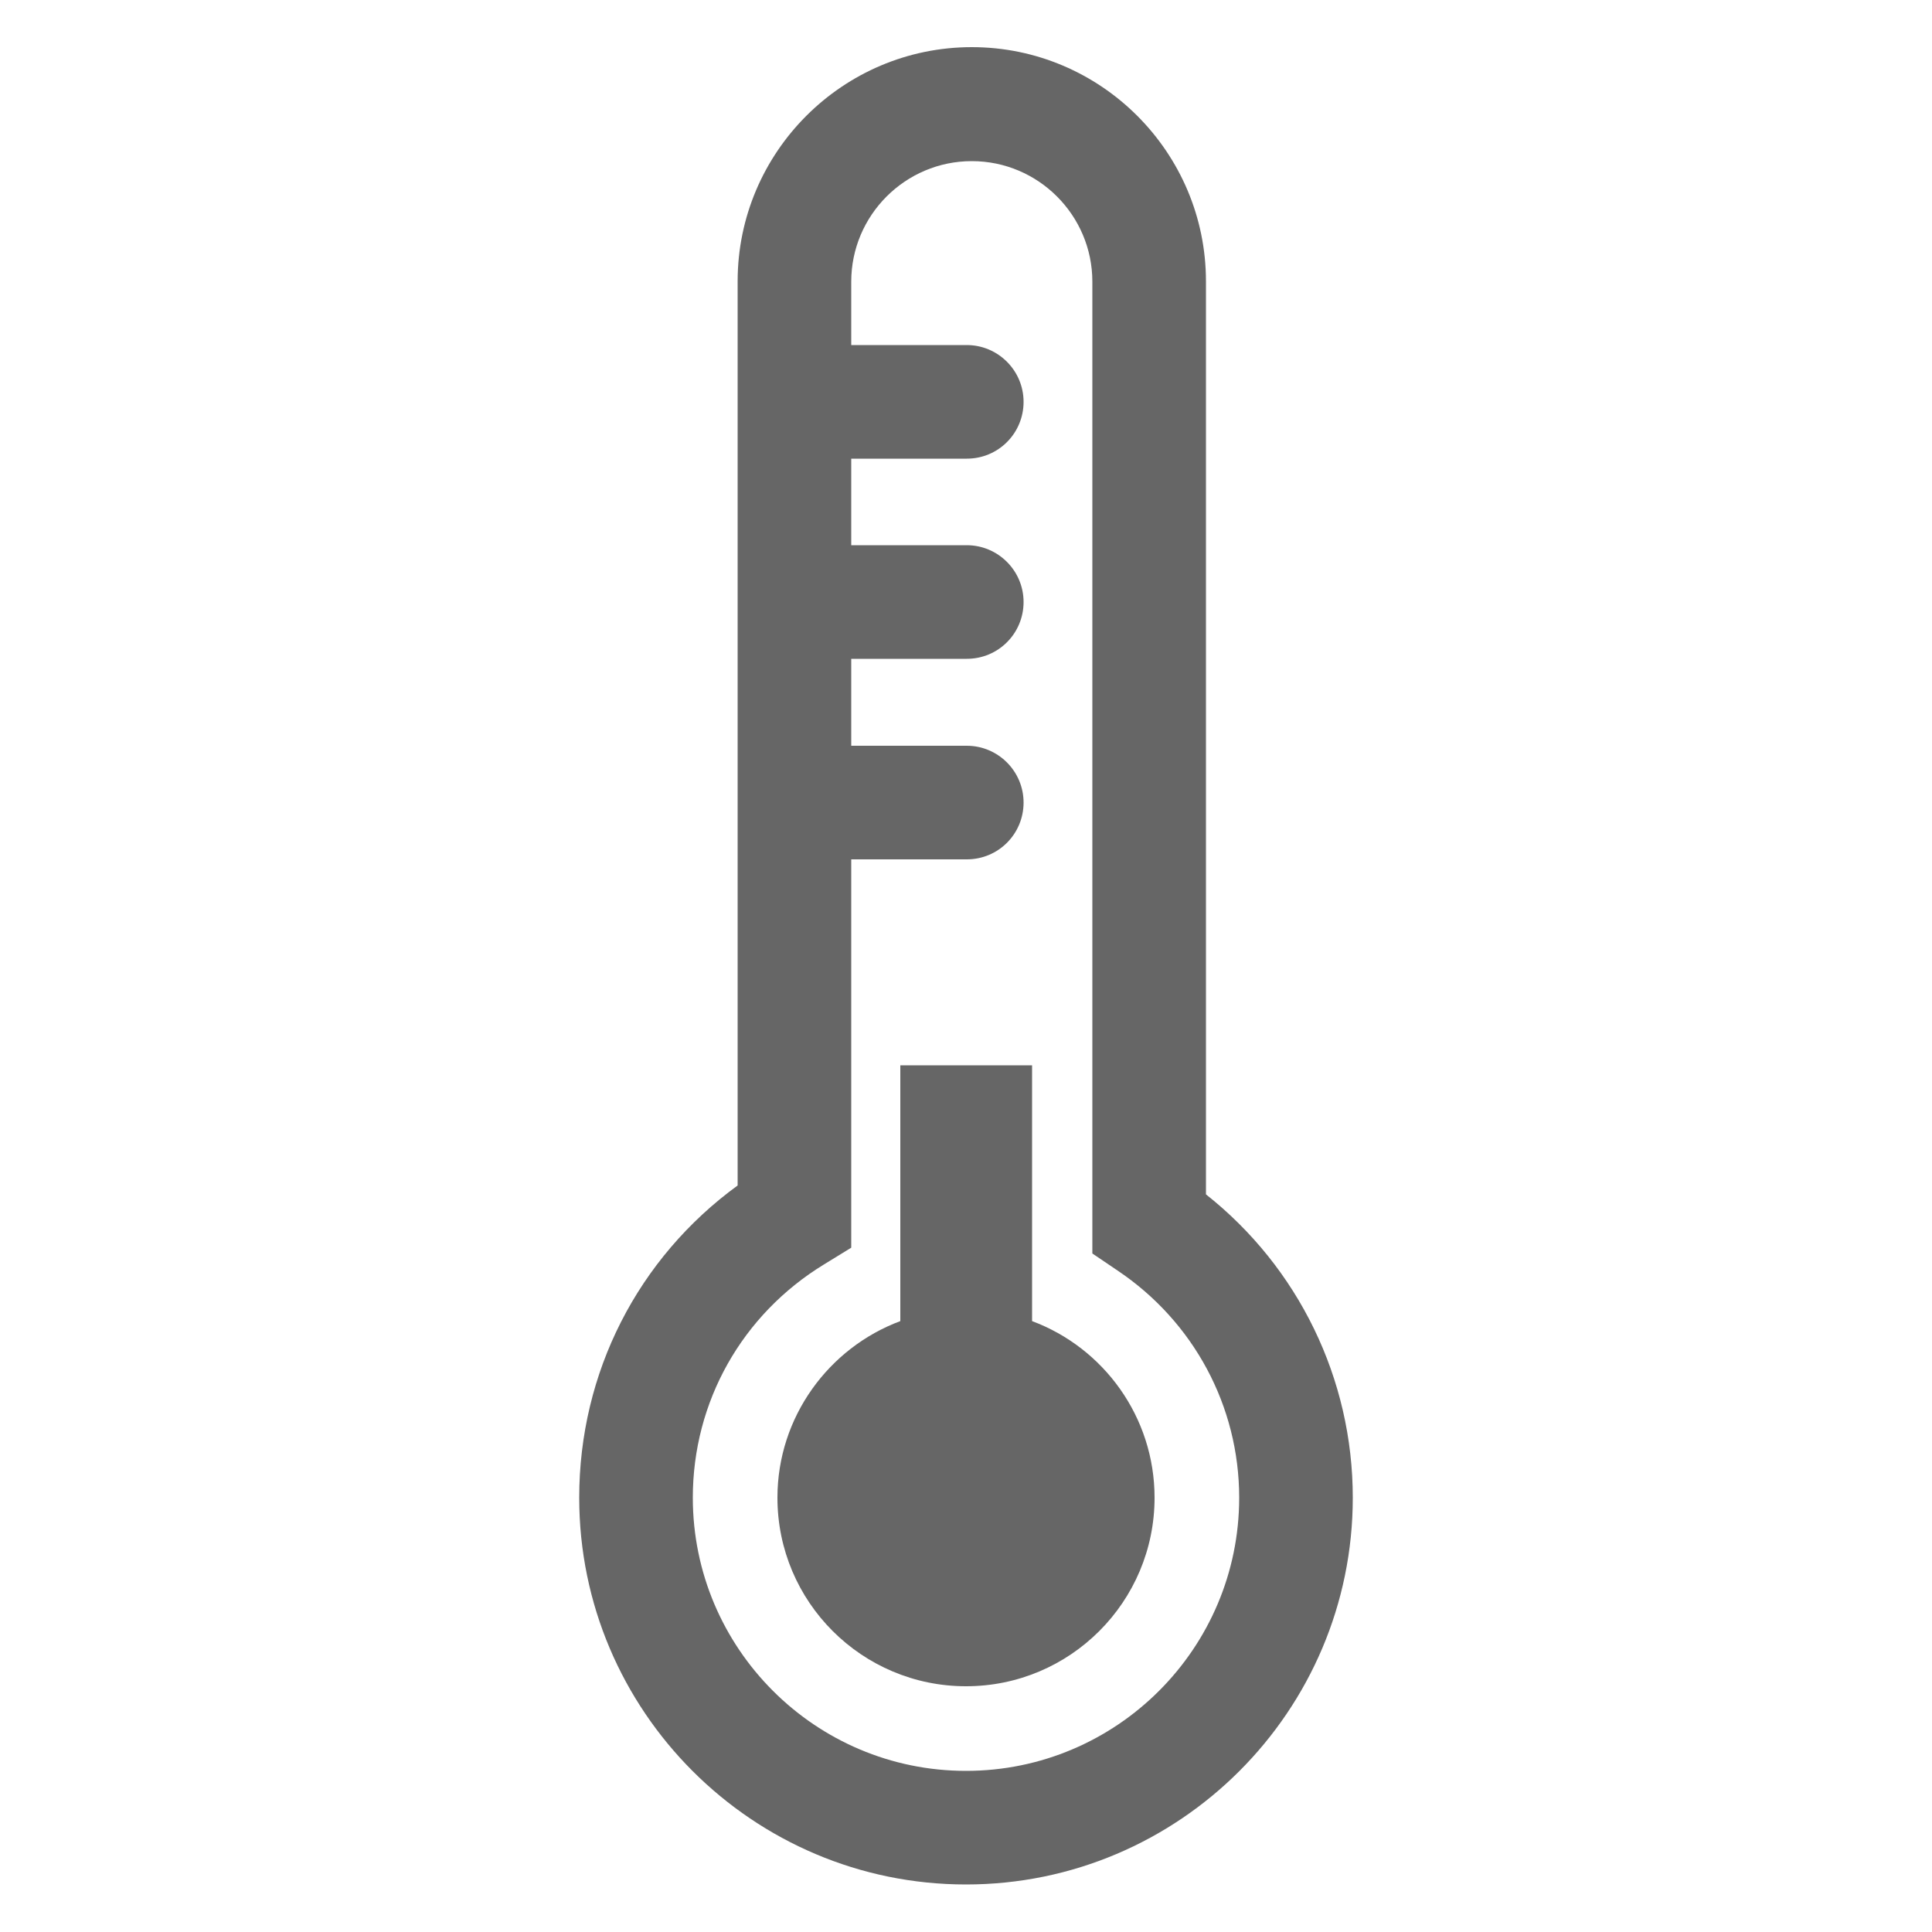 <?xml version="1.0" encoding="utf-8"?>
<!-- Generator: Adobe Illustrator 19.0.0, SVG Export Plug-In . SVG Version: 6.00 Build 0)  -->
<svg version="1.1" id="Layer_1" xmlns="http://www.w3.org/2000/svg" xmlns:xlink="http://www.w3.org/1999/xlink" x="0px" y="0px"
	 viewBox="0 0 500 500" style="enable-background:new 0 0 500 500;" xml:space="preserve">
<style type="text/css">
	.st0{fill:#666666;}
</style>
<g id="XMLID_600_">
	<path id="XMLID_5_" class="st0" d="M250,487.7c-55.2,0-100.1-44.9-100.1-100.1c0-32.4,15.2-62,41-80.8v-234
		c0-33.4,27.2-60.6,60.6-60.6s60.6,27.2,60.6,60.6v236.3c23.9,18.9,38,47.7,38,78.5C350.1,442.8,305.2,487.7,250,487.7z M251.5,41.7
		c-17.2,0-31.2,14-31.2,31.2v250l-7,4.3c-21.3,13-34,35.6-34,60.4c0,39,31.7,70.7,70.7,70.7s70.7-31.7,70.7-70.7
		c0-23.7-11.8-45.6-31.5-58.8l-6.5-4.4V72.9C282.7,55.7,268.7,41.7,251.5,41.7z"/>
	<path id="XMLID_4_" class="st0" d="M250.2,170.5h-31.4c-8.1,0-14.7-6.6-14.7-14.7s6.6-14.7,14.7-14.7h31.4
		c8.1,0,14.7,6.6,14.7,14.7S258.4,170.5,250.2,170.5z"/>
	<path id="XMLID_3_" class="st0" d="M250.2,118.7h-31.4c-8.1,0-14.7-6.6-14.7-14.7s6.6-14.7,14.7-14.7h31.4
		c8.1,0,14.7,6.6,14.7,14.7S258.4,118.7,250.2,118.7z"/>
	<path id="XMLID_2_" class="st0" d="M250.2,222.4h-31.4c-8.1,0-14.7-6.6-14.7-14.7s6.6-14.7,14.7-14.7h31.4
		c8.1,0,14.7,6.6,14.7,14.7S258.4,222.4,250.2,222.4z"/>
	<path id="XMLID_601_" class="st0" d="M267.1,341.9v-66.2h-34.1v66.2c-18.5,6.9-31.8,24.8-31.8,45.7c0,27,21.9,48.8,48.8,48.8
		c27,0,48.8-21.9,48.8-48.8C298.8,366.7,285.6,348.8,267.1,341.9z"/>
</g>
</svg>
